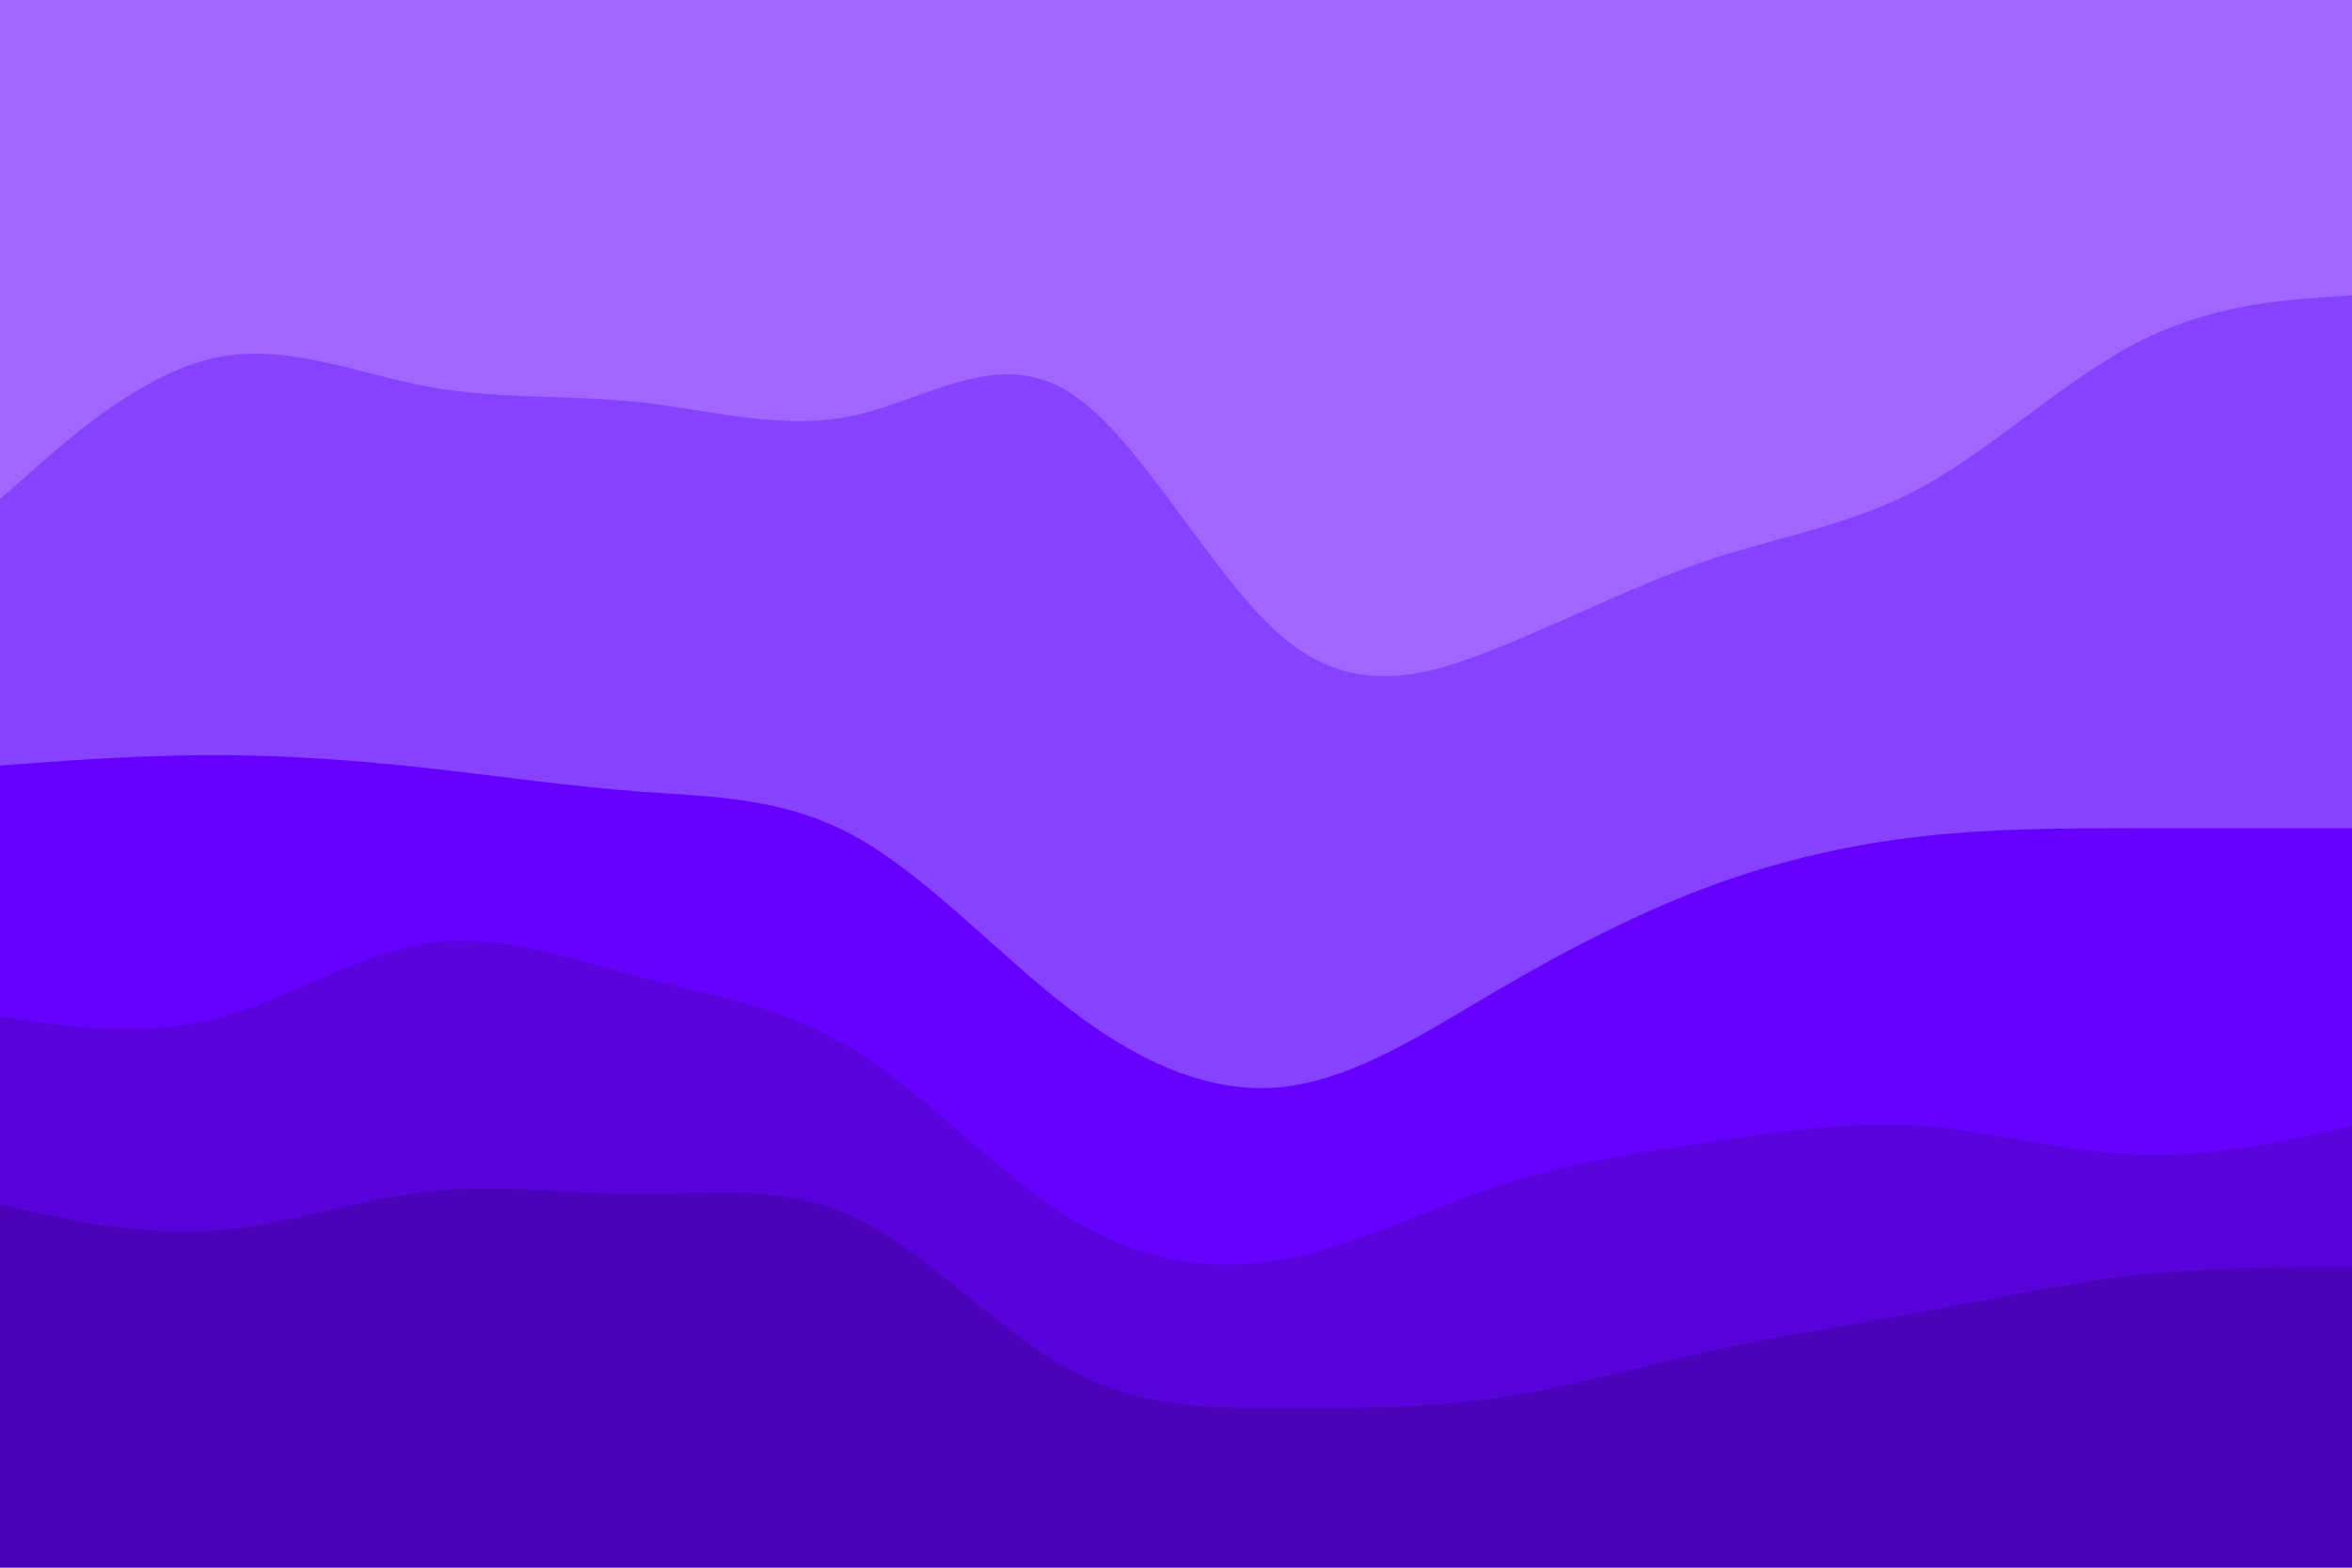 <svg id="visual" viewBox="0 0 900 600" width="900" height="600" xmlns="http://www.w3.org/2000/svg" xmlns:xlink="http://www.w3.org/1999/xlink" version="1.1"><path d="M0 193L13.7 181C27.3 169 54.7 145 82 139C109.3 133 136.7 145 163.8 150C191 155 218 153 245.2 156C272.3 159 299.7 167 327 161C354.3 155 381.7 135 409 152C436.3 169 463.7 223 491 246C518.3 269 545.7 261 573 250C600.3 239 627.7 225 654.8 216C682 207 709 203 736.2 188C763.3 173 790.7 147 818 133C845.3 119 872.7 117 886.3 116L900 115L900 0L886.3 0C872.7 0 845.3 0 818 0C790.7 0 763.3 0 736.2 0C709 0 682 0 654.8 0C627.7 0 600.3 0 573 0C545.7 0 518.3 0 491 0C463.7 0 436.3 0 409 0C381.7 0 354.3 0 327 0C299.7 0 272.3 0 245.2 0C218 0 191 0 163.8 0C136.7 0 109.3 0 82 0C54.7 0 27.3 0 13.7 0L0 0Z" fill="#a067ff"></path><path d="M0 295L13.7 294C27.3 293 54.7 291 82 291C109.3 291 136.7 293 163.8 296C191 299 218 303 245.2 305C272.3 307 299.7 307 327 322C354.3 337 381.7 367 409 388C436.3 409 463.7 421 491 418C518.3 415 545.7 397 573 381C600.3 365 627.7 351 654.8 341C682 331 709 325 736.2 322C763.3 319 790.7 319 818 319C845.3 319 872.7 319 886.3 319L900 319L900 113L886.3 114C872.7 115 845.3 117 818 131C790.7 145 763.3 171 736.2 186C709 201 682 205 654.8 214C627.7 223 600.3 237 573 248C545.7 259 518.3 267 491 244C463.7 221 436.3 167 409 150C381.7 133 354.3 153 327 159C299.7 165 272.3 157 245.2 154C218 151 191 153 163.8 148C136.7 143 109.3 131 82 137C54.7 143 27.3 167 13.7 179L0 191Z" fill="#8642ff"></path><path d="M0 391L13.7 393C27.3 395 54.7 399 82 392C109.3 385 136.7 367 163.8 363C191 359 218 369 245.2 376C272.3 383 299.7 387 327 404C354.3 421 381.7 451 409 468C436.3 485 463.7 489 491 484C518.3 479 545.7 465 573 456C600.3 447 627.7 443 654.8 439C682 435 709 431 736.2 433C763.3 435 790.7 443 818 444C845.3 445 872.7 439 886.3 436L900 433L900 317L886.3 317C872.7 317 845.3 317 818 317C790.7 317 763.3 317 736.2 320C709 323 682 329 654.8 339C627.7 349 600.3 363 573 379C545.7 395 518.3 413 491 416C463.7 419 436.3 407 409 386C381.7 365 354.3 335 327 320C299.7 305 272.3 305 245.2 303C218 301 191 297 163.8 294C136.7 291 109.3 289 82 289C54.7 289 27.3 291 13.7 292L0 293Z" fill="#6600ff"></path><path d="M0 463L13.7 466C27.3 469 54.7 475 82 473C109.3 471 136.7 461 163.8 458C191 455 218 459 245.2 459C272.3 459 299.7 455 327 468C354.3 481 381.7 511 409 526C436.3 541 463.7 541 491 541C518.3 541 545.7 541 573 537C600.3 533 627.7 525 654.8 519C682 513 709 509 736.2 504C763.3 499 790.7 493 818 490C845.3 487 872.7 487 886.3 487L900 487L900 431L886.3 434C872.7 437 845.3 443 818 442C790.7 441 763.3 433 736.2 431C709 429 682 433 654.8 437C627.7 441 600.3 445 573 454C545.7 463 518.3 477 491 482C463.7 487 436.3 483 409 466C381.7 449 354.3 419 327 402C299.7 385 272.3 381 245.2 374C218 367 191 357 163.8 361C136.7 365 109.3 383 82 390C54.7 397 27.3 393 13.7 391L0 389Z" fill="#5802dc"></path><path d="M0 601L13.7 601C27.3 601 54.7 601 82 601C109.3 601 136.7 601 163.8 601C191 601 218 601 245.2 601C272.3 601 299.7 601 327 601C354.3 601 381.7 601 409 601C436.3 601 463.7 601 491 601C518.3 601 545.7 601 573 601C600.3 601 627.7 601 654.8 601C682 601 709 601 736.2 601C763.3 601 790.7 601 818 601C845.3 601 872.7 601 886.3 601L900 601L900 485L886.3 485C872.7 485 845.3 485 818 488C790.7 491 763.3 497 736.2 502C709 507 682 511 654.8 517C627.7 523 600.3 531 573 535C545.7 539 518.3 539 491 539C463.7 539 436.3 539 409 524C381.7 509 354.3 479 327 466C299.7 453 272.3 457 245.2 457C218 457 191 453 163.8 456C136.7 459 109.3 469 82 471C54.7 473 27.3 467 13.7 464L0 461Z" fill="#4b03ba"></path></svg>